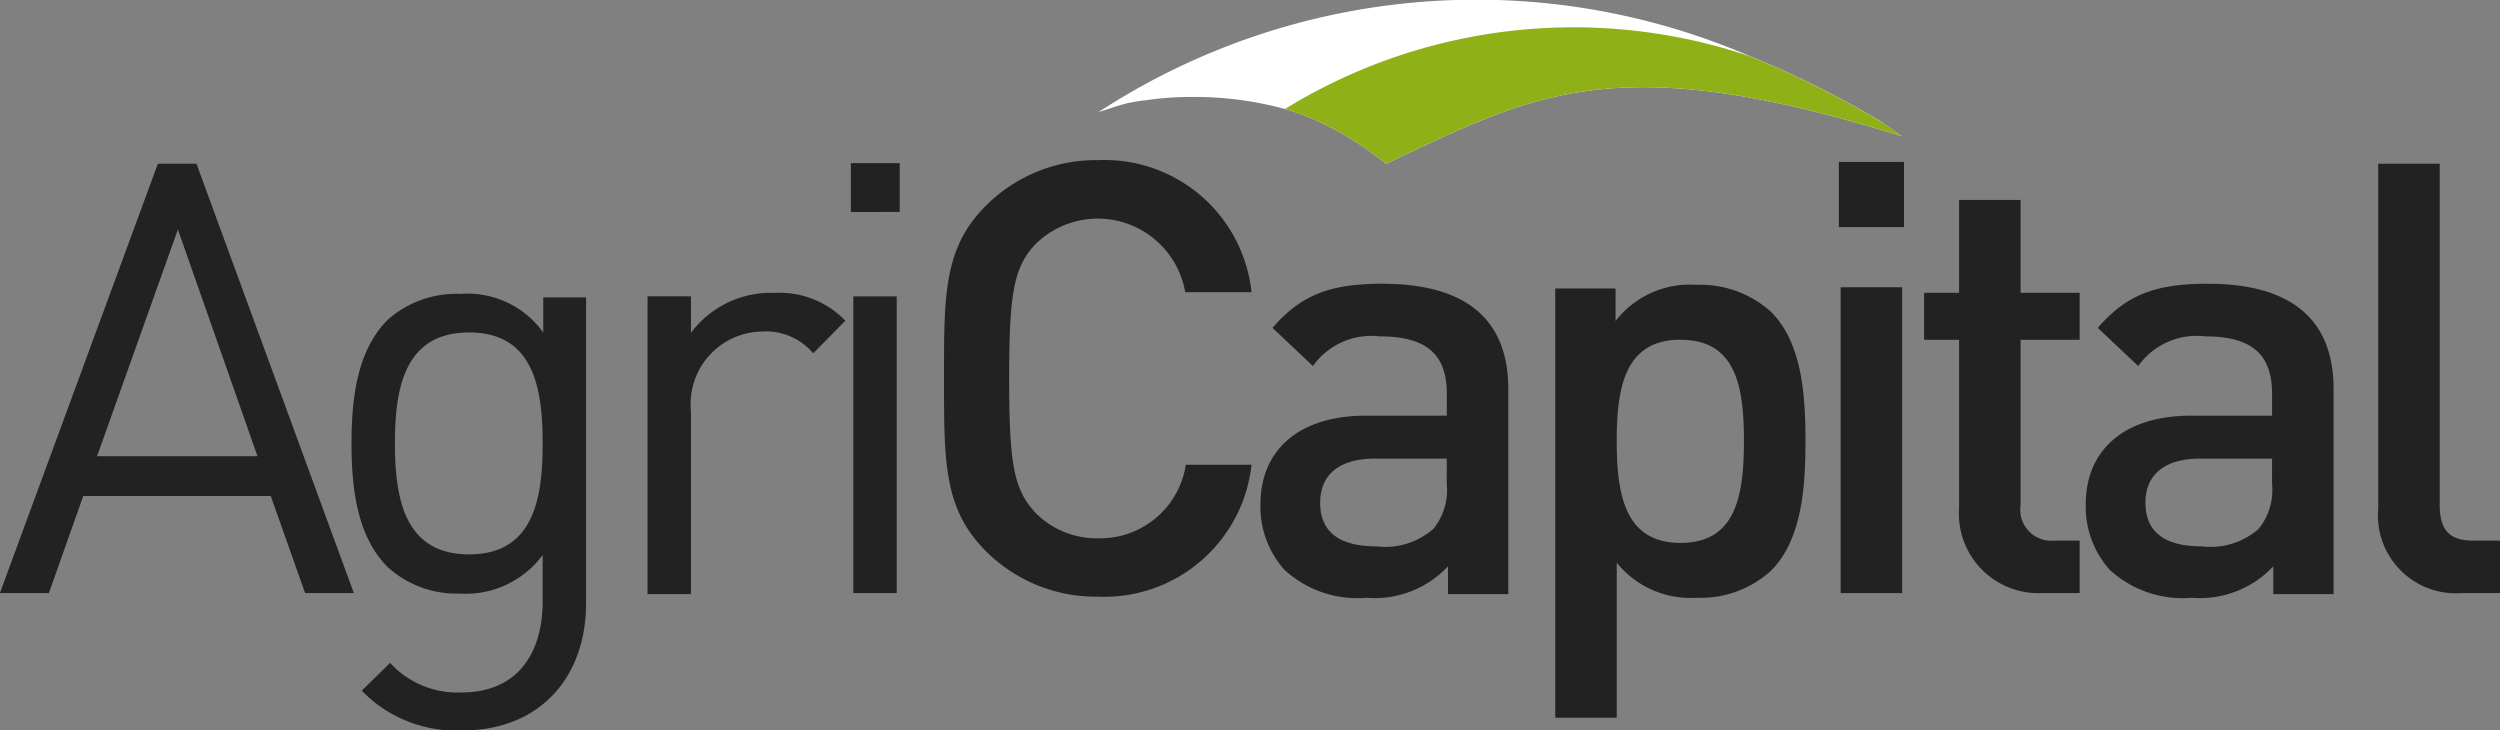 <svg xmlns="http://www.w3.org/2000/svg" width="102.68" height="30" viewBox="0 0 102.68 30">
  <rect x="0" y="0" width="102.68" height="30" fill="#808080" stroke="none"/>
  <g id="Group_1593" data-name="Group 1593" transform="translate(-572.66 -76)">
    <g id="logo" transform="translate(281.36 56)">
      <g id="Group_1295" data-name="Group 1295" transform="translate(291.3 26.577)">
        <path id="Path_30566" data-name="Path 30566" d="M1538.935,937.909l-1.411-3.987h-7.7l-1.412,3.987H1526.4l6.488-17.633h1.585l6.464,17.633Zm-5.225-14.933-3.319,9.312h6.588Z" transform="translate(-1526.404 -920.128)" fill="#222"/>
        <path id="Path_30567" data-name="Path 30567" d="M1574.22,954.085a5.38,5.38,0,0,1-4.136-1.634l1.164-1.139a3.752,3.752,0,0,0,2.922,1.214c2.353,0,3.343-1.659,3.343-3.74v-1.907a3.925,3.925,0,0,1-3.418,1.585,4.19,4.19,0,0,1-2.947-1.089c-1.214-1.214-1.486-3.1-1.486-5.077s.272-3.864,1.486-5.077a4.244,4.244,0,0,1,2.972-1.065,3.839,3.839,0,0,1,3.418,1.585V936.3h1.758V948.86C1579.3,951.881,1577.415,954.085,1574.22,954.085Zm.272-16.345c-2.65,0-3.046,2.278-3.046,4.557s.4,4.557,3.046,4.557,3.021-2.279,3.021-4.557S1577.142,937.74,1574.492,937.74Z" transform="translate(-1555.225 -930.662)" fill="#222"/>
        <path id="Path_30568" data-name="Path 30568" d="M1612.758,938.641a2.544,2.544,0,0,0-2.1-.895,2.982,2.982,0,0,0-2.922,3.281v7.506h-1.783V936.3h1.783V937.8a4.088,4.088,0,0,1,3.418-1.64,3.745,3.745,0,0,1,2.922,1.143Z" transform="translate(-1579.357 -930.707)" fill="#222"/>
        <path id="Path_30569" data-name="Path 30569" d="M1630.953,922.208V920.2h2.006v2.006Zm.1,15.652V925.675h1.783V937.86Z" transform="translate(-1596.006 -920.078)" fill="#222"/>
        <path id="Path_30570" data-name="Path 30570" d="M1648.719,937.761a6.391,6.391,0,0,1-4.631-1.882c-1.734-1.734-1.709-3.69-1.709-7.083s-.025-5.349,1.709-7.083a6.39,6.39,0,0,1,4.631-1.882,6.071,6.071,0,0,1,6.29,5.424h-2.724a3.645,3.645,0,0,0-6.166-1.957c-.867.941-1.065,1.957-1.065,5.5s.2,4.557,1.065,5.5a3.524,3.524,0,0,0,2.6,1.065,3.562,3.562,0,0,0,3.591-3.021h2.7A6.087,6.087,0,0,1,1648.719,937.761Z" transform="translate(-1603.606 -919.831)" fill="#222"/>
        <path id="Path_30571" data-name="Path 30571" d="M1688.962,947.791v-1.143a4.122,4.122,0,0,1-3.343,1.292,4.425,4.425,0,0,1-3.368-1.143,3.874,3.874,0,0,1-.991-2.709c0-2.112,1.462-3.628,4.334-3.628h3.319v-.895c0-1.59-.793-2.361-2.749-2.361a2.938,2.938,0,0,0-2.749,1.218l-1.659-1.566c1.189-1.392,2.427-1.814,4.507-1.814,3.442,0,5.176,1.466,5.176,4.324v8.424Zm-.049-5.567h-2.947c-1.486,0-2.254.671-2.254,1.814s.718,1.789,2.3,1.789a2.994,2.994,0,0,0,2.353-.721,2.54,2.54,0,0,0,.545-1.864Z" transform="translate(-1629.49 -929.965)" fill="#222"/>
        <path id="Path_30572" data-name="Path 30572" d="M1726.337,946.781a4.281,4.281,0,0,1-3.046,1.114,3.906,3.906,0,0,1-3.293-1.437v6.365h-2.526V935.191h2.477v1.337a3.863,3.863,0,0,1,3.319-1.486,4.344,4.344,0,0,1,3.071,1.114c1.263,1.263,1.411,3.393,1.411,5.3S1727.6,945.518,1726.337,946.781Zm-3.715-9.485c-2.279,0-2.625,1.932-2.625,4.161s.346,4.185,2.625,4.185,2.6-1.956,2.6-4.185S1724.9,937.3,1722.622,937.3Z" transform="translate(-1653.595 -929.921)" fill="#222"/>
        <path id="Path_30573" data-name="Path 30573" d="M1752.346,922.728v-2.675h2.675v2.675Zm.074,15.033V925.2h2.526V937.76Z" transform="translate(-1676.821 -919.979)" fill="#222"/>
        <path id="Path_30574" data-name="Path 30574" d="M1767.686,940.875a3.268,3.268,0,0,1-3.443-3.492v-6.909h-1.436v-1.932h1.436v-3.814h2.526v3.814h2.427v1.932h-2.427v6.785a1.276,1.276,0,0,0,1.387,1.461h1.04v2.155Z" transform="translate(-1683.78 -923.094)" fill="#222"/>
        <path id="Path_30575" data-name="Path 30575" d="M1790.321,947.791v-1.143a4.122,4.122,0,0,1-3.343,1.292,4.425,4.425,0,0,1-3.368-1.143,3.874,3.874,0,0,1-.991-2.709c0-2.112,1.461-3.628,4.334-3.628h3.319v-.895c0-1.59-.793-2.361-2.749-2.361a2.938,2.938,0,0,0-2.749,1.218l-1.659-1.566c1.189-1.392,2.427-1.814,4.507-1.814,3.442,0,5.176,1.466,5.176,4.324v8.424Zm-.049-5.567h-2.947c-1.486,0-2.254.671-2.254,1.814s.718,1.789,2.3,1.789a2.993,2.993,0,0,0,2.353-.721,2.539,2.539,0,0,0,.545-1.864Z" transform="translate(-1696.953 -929.965)" fill="#222"/>
        <path id="Path_30576" data-name="Path 30576" d="M1822.05,937.909a3.2,3.2,0,0,1-3.442-3.467V920.276h2.526v14.017c0,.966.347,1.461,1.362,1.461h1.114v2.155Z" transform="translate(-1720.93 -920.128)" fill="#222"/>
      </g>
      <g id="Group_1296" data-name="Group 1296" transform="translate(336.422 20)">
        <path id="Path_30577" data-name="Path 30577" d="M1694.283,905.715c-11.81-3.671-15.1-1.719-21.177,1.135a13.1,13.1,0,0,0-2.87-1.781,9.52,9.52,0,0,0-1.282-.468,14.184,14.184,0,0,0-3.924-.495,12.384,12.384,0,0,0-1.791.136,3.955,3.955,0,0,0-.4.052c-.1.021-.2.042-.293.052-.513.126-.932.293-1.247.377.094-.063.2-.126.3-.189a28.381,28.381,0,0,1,26.458-2.1,38.621,38.621,0,0,1,4,1.9q.726.389,1.422.811Z" transform="translate(-1661.3 -900.124)" fill="#fff"/>
        <path id="Path_30578" data-name="Path 30578" d="M1709.56,907.953c-11.81-3.671-15.1-1.719-21.177,1.135a13.1,13.1,0,0,0-2.87-1.781,9.5,9.5,0,0,0-1.282-.468,22.619,22.619,0,0,1,19.108-2.161,38.621,38.621,0,0,1,4,1.9q.726.389,1.422.811Q1709.169,907.661,1709.56,907.953Z" transform="translate(-1676.578 -902.362)" fill="#8fb017"/>
      </g>
    </g>
  </g>
</svg>
